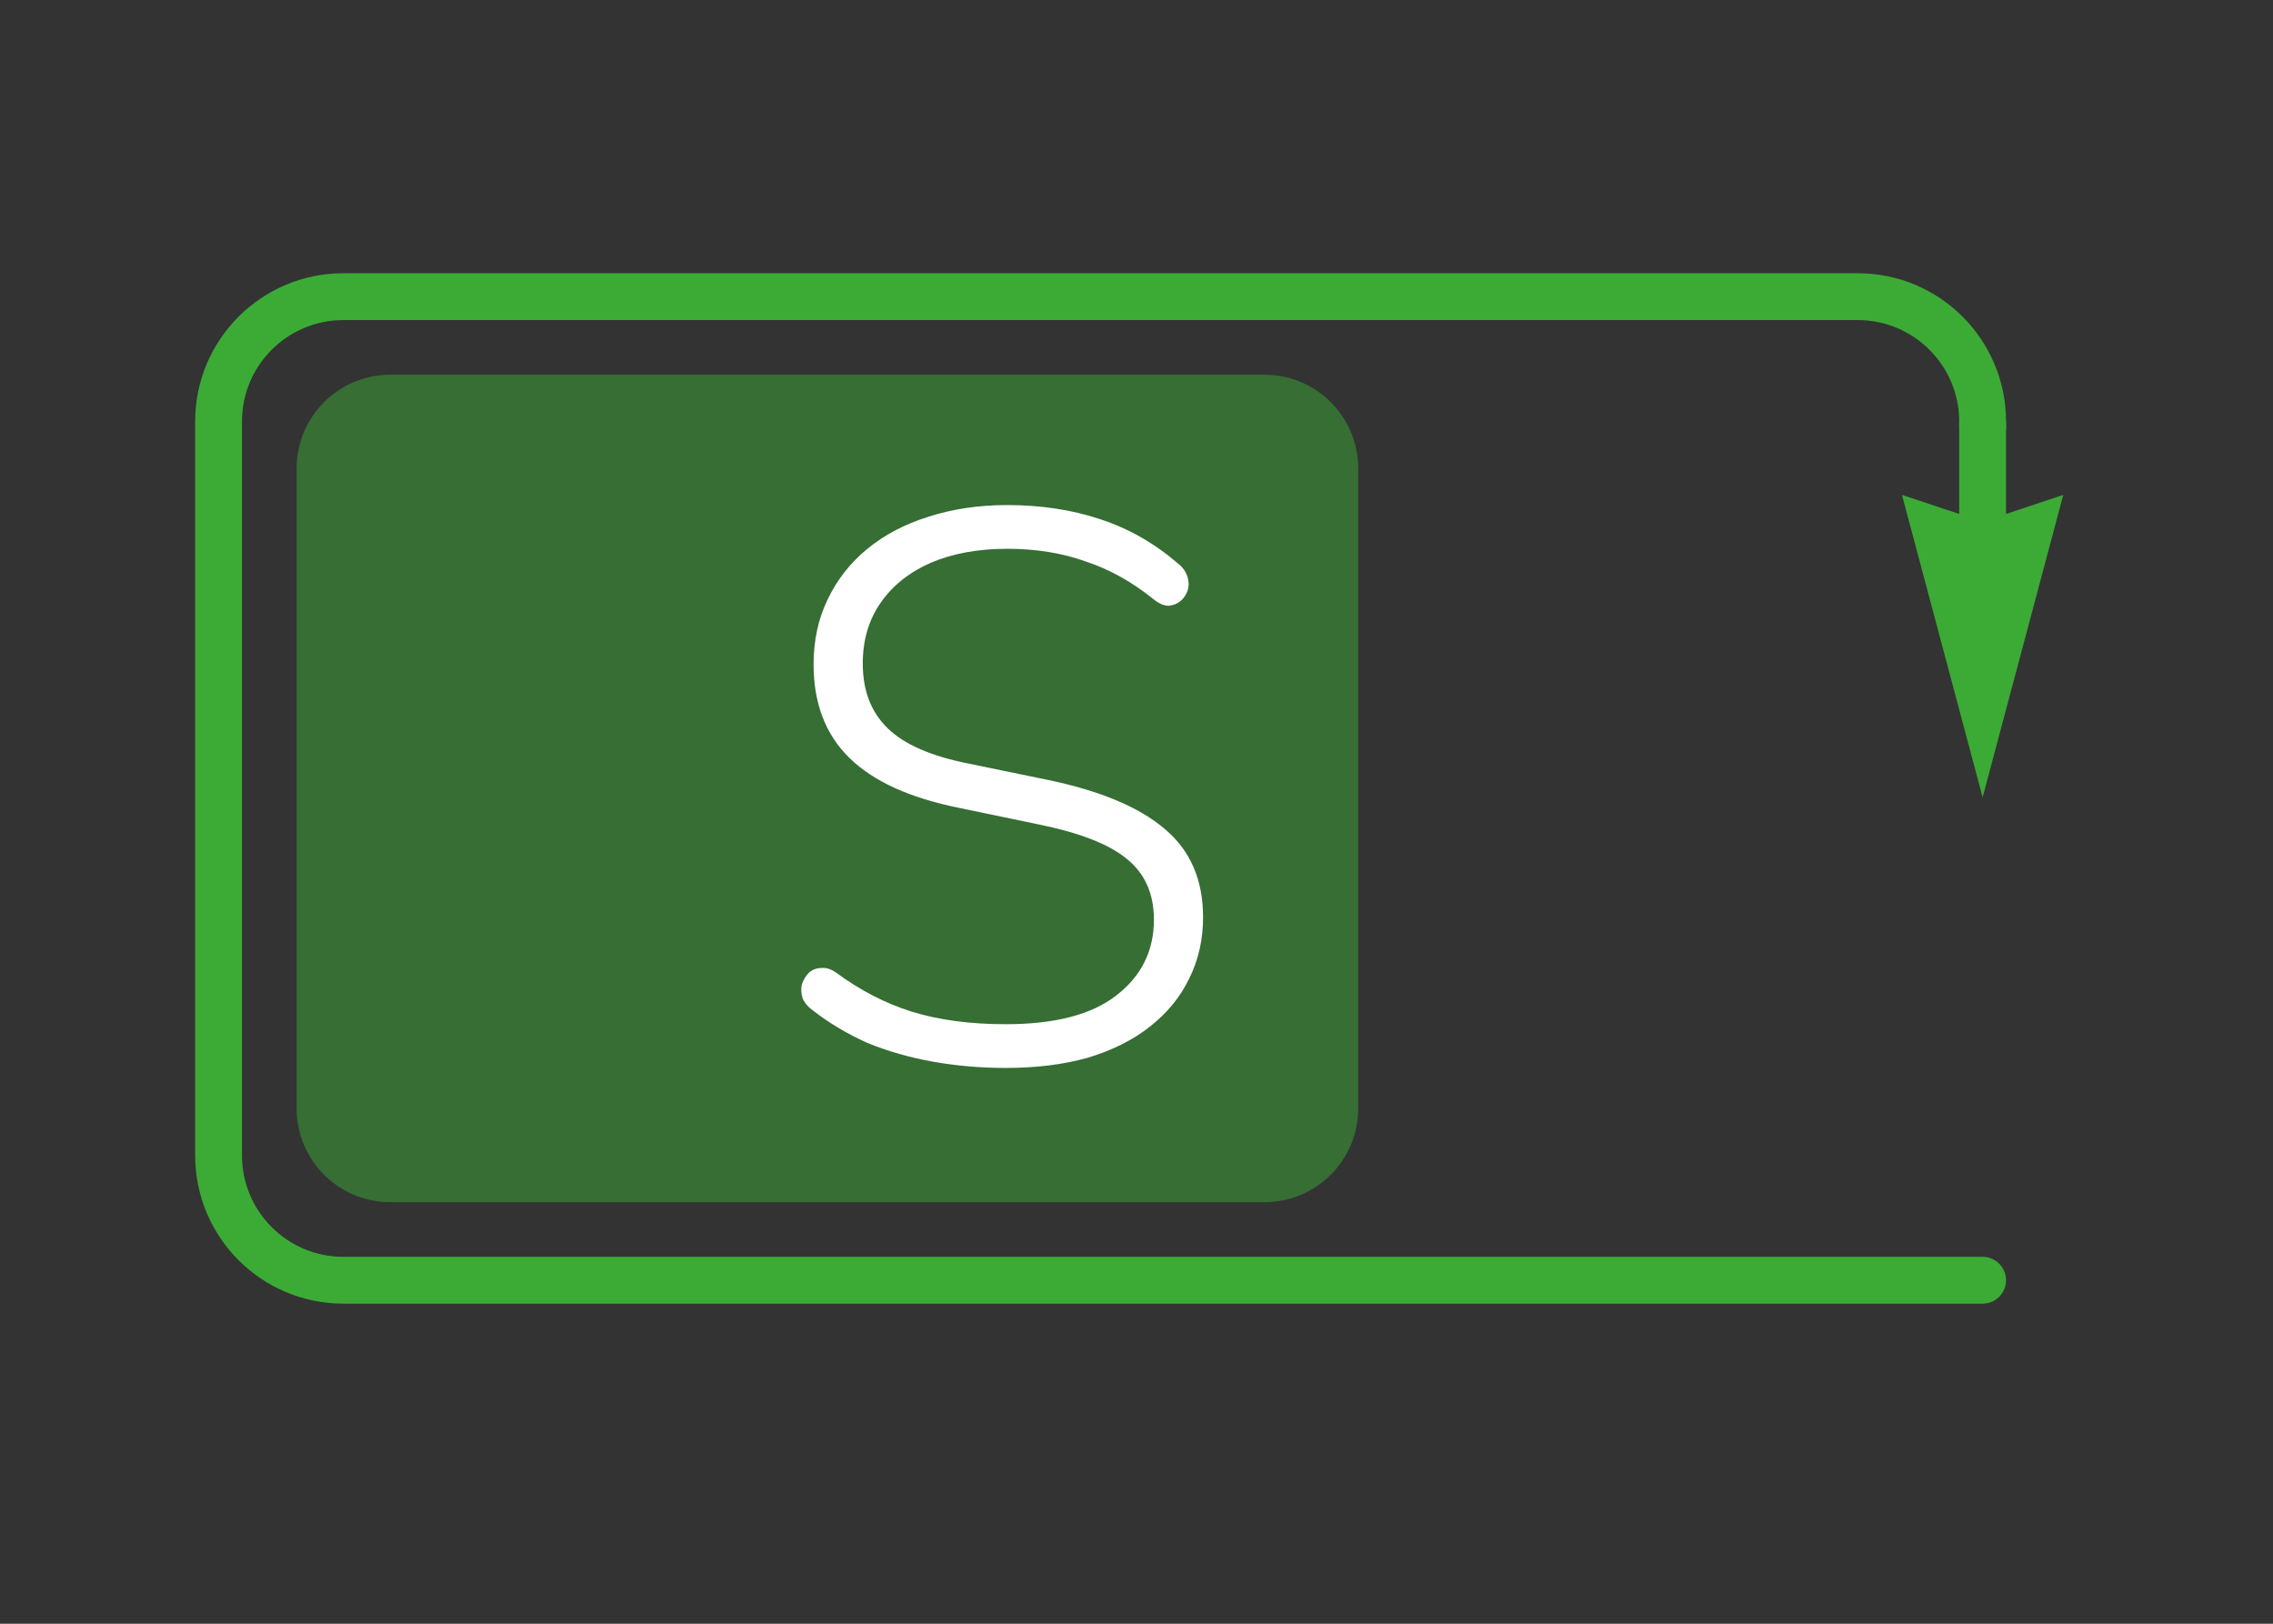 <svg width="56" height="40" viewBox="0 0 56 40" fill="none" xmlns="http://www.w3.org/2000/svg">
<rect x="0" y="0" width="56" height="40" fill="#333333" stroke="none"/>
<path fill-rule="evenodd" clip-rule="evenodd" d="M8.462 7.885C7.08 7.885 5.962 9.002 5.962 10.383V28.462C5.962 29.843 7.081 30.962 8.462 30.962H48.846C49.165 30.962 49.423 31.22 49.423 31.538C49.423 31.857 49.165 32.115 48.846 32.115H8.462C6.444 32.115 4.808 30.48 4.808 28.462V10.383C4.808 8.364 6.444 6.731 8.462 6.731H45.769C47.787 6.731 49.423 8.367 49.423 10.385V10.577H48.269V10.385C48.269 9.004 47.15 7.885 45.769 7.885H8.462Z" fill="#3BAB36"/>
<path d="M48.846 17.404L47.692 13.077L48.846 13.462L50 13.077L48.846 17.404Z" fill="#3BAB36"/>
<path fill-rule="evenodd" clip-rule="evenodd" d="M48.269 12.661V10.385H49.423V12.661L50.833 12.191L48.846 19.643L46.859 12.191L48.269 12.661ZM48.526 13.963L48.846 15.165L49.167 13.963L48.846 14.07L48.526 13.963Z" fill="#3BAB36"/>
<path d="M7.308 11.539C7.308 10.264 8.341 9.231 9.615 9.231H31.154C32.428 9.231 33.462 10.264 33.462 11.539V27.308C33.462 28.582 32.428 29.615 31.154 29.615H9.615C8.341 29.615 7.308 28.582 7.308 27.308V11.539Z" fill="#3BAB36" fill-opacity="0.5"/>
<path d="M24.775 26.308C24.16 26.308 23.563 26.256 22.986 26.154C22.41 26.051 21.871 25.897 21.371 25.692C20.884 25.474 20.442 25.212 20.044 24.904C19.916 24.814 19.826 24.712 19.775 24.596C19.736 24.468 19.73 24.353 19.756 24.25C19.794 24.135 19.852 24.038 19.929 23.962C20.019 23.885 20.121 23.846 20.236 23.846C20.352 23.833 20.474 23.872 20.602 23.962C21.192 24.397 21.813 24.718 22.467 24.923C23.134 25.128 23.903 25.231 24.775 25.231C25.993 25.231 26.903 24.994 27.506 24.519C28.121 24.045 28.429 23.423 28.429 22.654C28.429 22.013 28.204 21.513 27.756 21.154C27.32 20.795 26.596 20.513 25.583 20.308L23.64 19.904C22.422 19.66 21.519 19.25 20.929 18.673C20.339 18.096 20.044 17.327 20.044 16.365C20.044 15.776 20.16 15.244 20.39 14.769C20.621 14.282 20.948 13.865 21.371 13.519C21.794 13.173 22.294 12.91 22.871 12.731C23.461 12.539 24.108 12.442 24.813 12.442C25.647 12.442 26.41 12.558 27.102 12.789C27.807 13.019 28.448 13.385 29.025 13.885C29.14 13.974 29.217 14.083 29.256 14.211C29.294 14.327 29.294 14.442 29.256 14.558C29.217 14.66 29.16 14.744 29.083 14.808C29.006 14.872 28.91 14.91 28.794 14.923C28.679 14.923 28.557 14.872 28.429 14.769C27.89 14.333 27.326 14.019 26.736 13.827C26.16 13.622 25.519 13.519 24.813 13.519C24.096 13.519 23.467 13.635 22.929 13.865C22.403 14.096 21.993 14.423 21.698 14.846C21.403 15.269 21.256 15.769 21.256 16.346C21.256 17.013 21.461 17.545 21.871 17.942C22.281 18.34 22.942 18.628 23.852 18.808L25.813 19.212C27.108 19.481 28.07 19.885 28.698 20.423C29.326 20.949 29.64 21.673 29.64 22.596C29.64 23.147 29.525 23.654 29.294 24.115C29.076 24.564 28.756 24.955 28.333 25.288C27.91 25.622 27.397 25.878 26.794 26.058C26.204 26.224 25.531 26.308 24.775 26.308Z" fill="white"/>
</svg>
